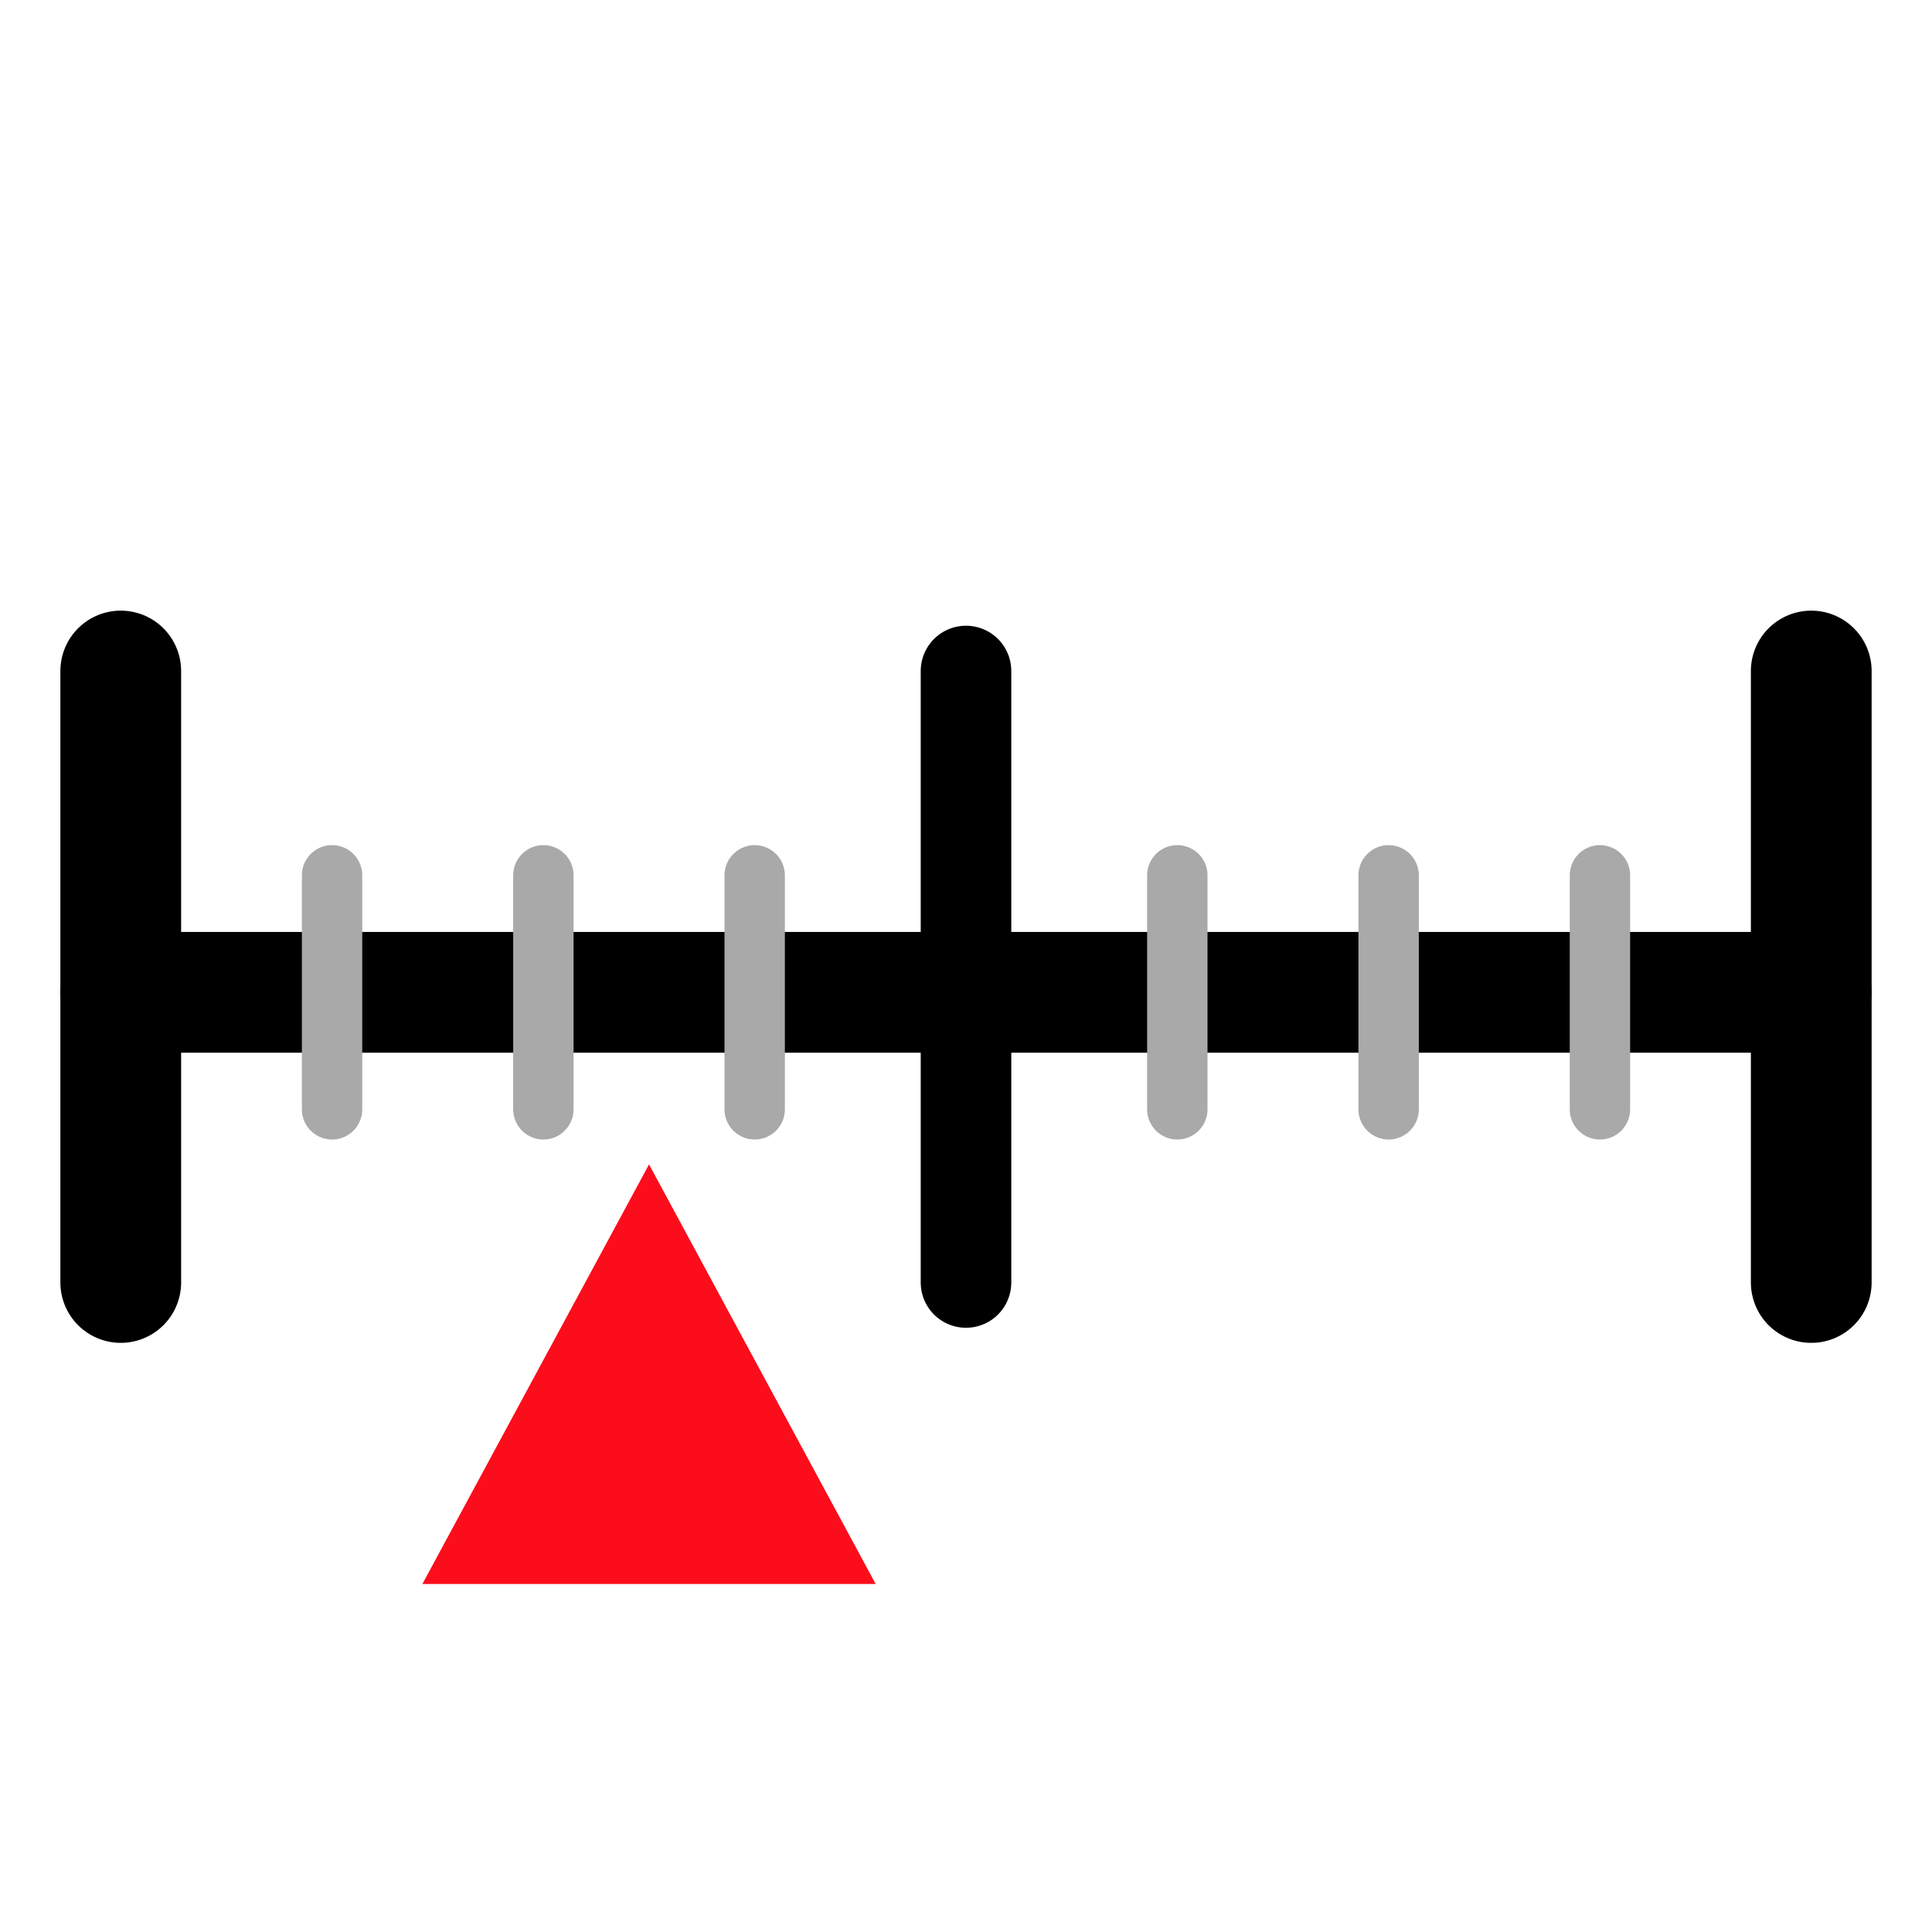 <?xml version="1.0" encoding="utf-8"?>
<!-- Generator: Adobe Illustrator 21.1.0, SVG Export Plug-In . SVG Version: 6.00 Build 0)  -->
<svg version="1.1" id="Layer_1" xmlns="http://www.w3.org/2000/svg" xmlns:xlink="http://www.w3.org/1999/xlink" x="0px" y="0px"
	 viewBox="0 0 16 16" style="enable-background:new 0 0 16 16;" xml:space="preserve">
<style type="text/css">
	.st0{fill:none;stroke:#000000;stroke-linecap:round;stroke-linejoin:round;stroke-miterlimit:10;}
	.st1{fill:none;stroke:#000000;stroke-width:0.75;stroke-linecap:round;stroke-linejoin:round;stroke-miterlimit:10;}
	.st2{fill:none;stroke:#A9A9A9;stroke-width:0.5;stroke-linecap:round;stroke-linejoin:round;stroke-miterlimit:10;}
	.st3{fill:#FC0D1B;}
</style>
<g>
	<line class="st0" x1="1" y1="8.218" x2="15" y2="8.218"/>
	<line class="st1" x1="8" y1="10.621" x2="8" y2="5.557"/>
	<line class="st2" x1="2.75" y1="9.187" x2="2.75" y2="7.249"/>
	<line class="st2" x1="4.5" y1="9.187" x2="4.5" y2="7.249"/>
	<line class="st2" x1="6.25" y1="9.187" x2="6.25" y2="7.249"/>
	<line class="st2" x1="9.75" y1="9.187" x2="9.75" y2="7.249"/>
	<line class="st2" x1="11.5" y1="9.187" x2="11.5" y2="7.249"/>
	<line class="st2" x1="13.25" y1="9.187" x2="13.25" y2="7.249"/>
	<line class="st0" x1="15" y1="10.621" x2="15" y2="5.557"/>
	<line class="st0" x1="1" y1="10.621" x2="1" y2="5.557"/>
	<polygon class="st3" points="5.375,9.643 3.498,13.118 7.252,13.118 	"/>
</g>
</svg>
